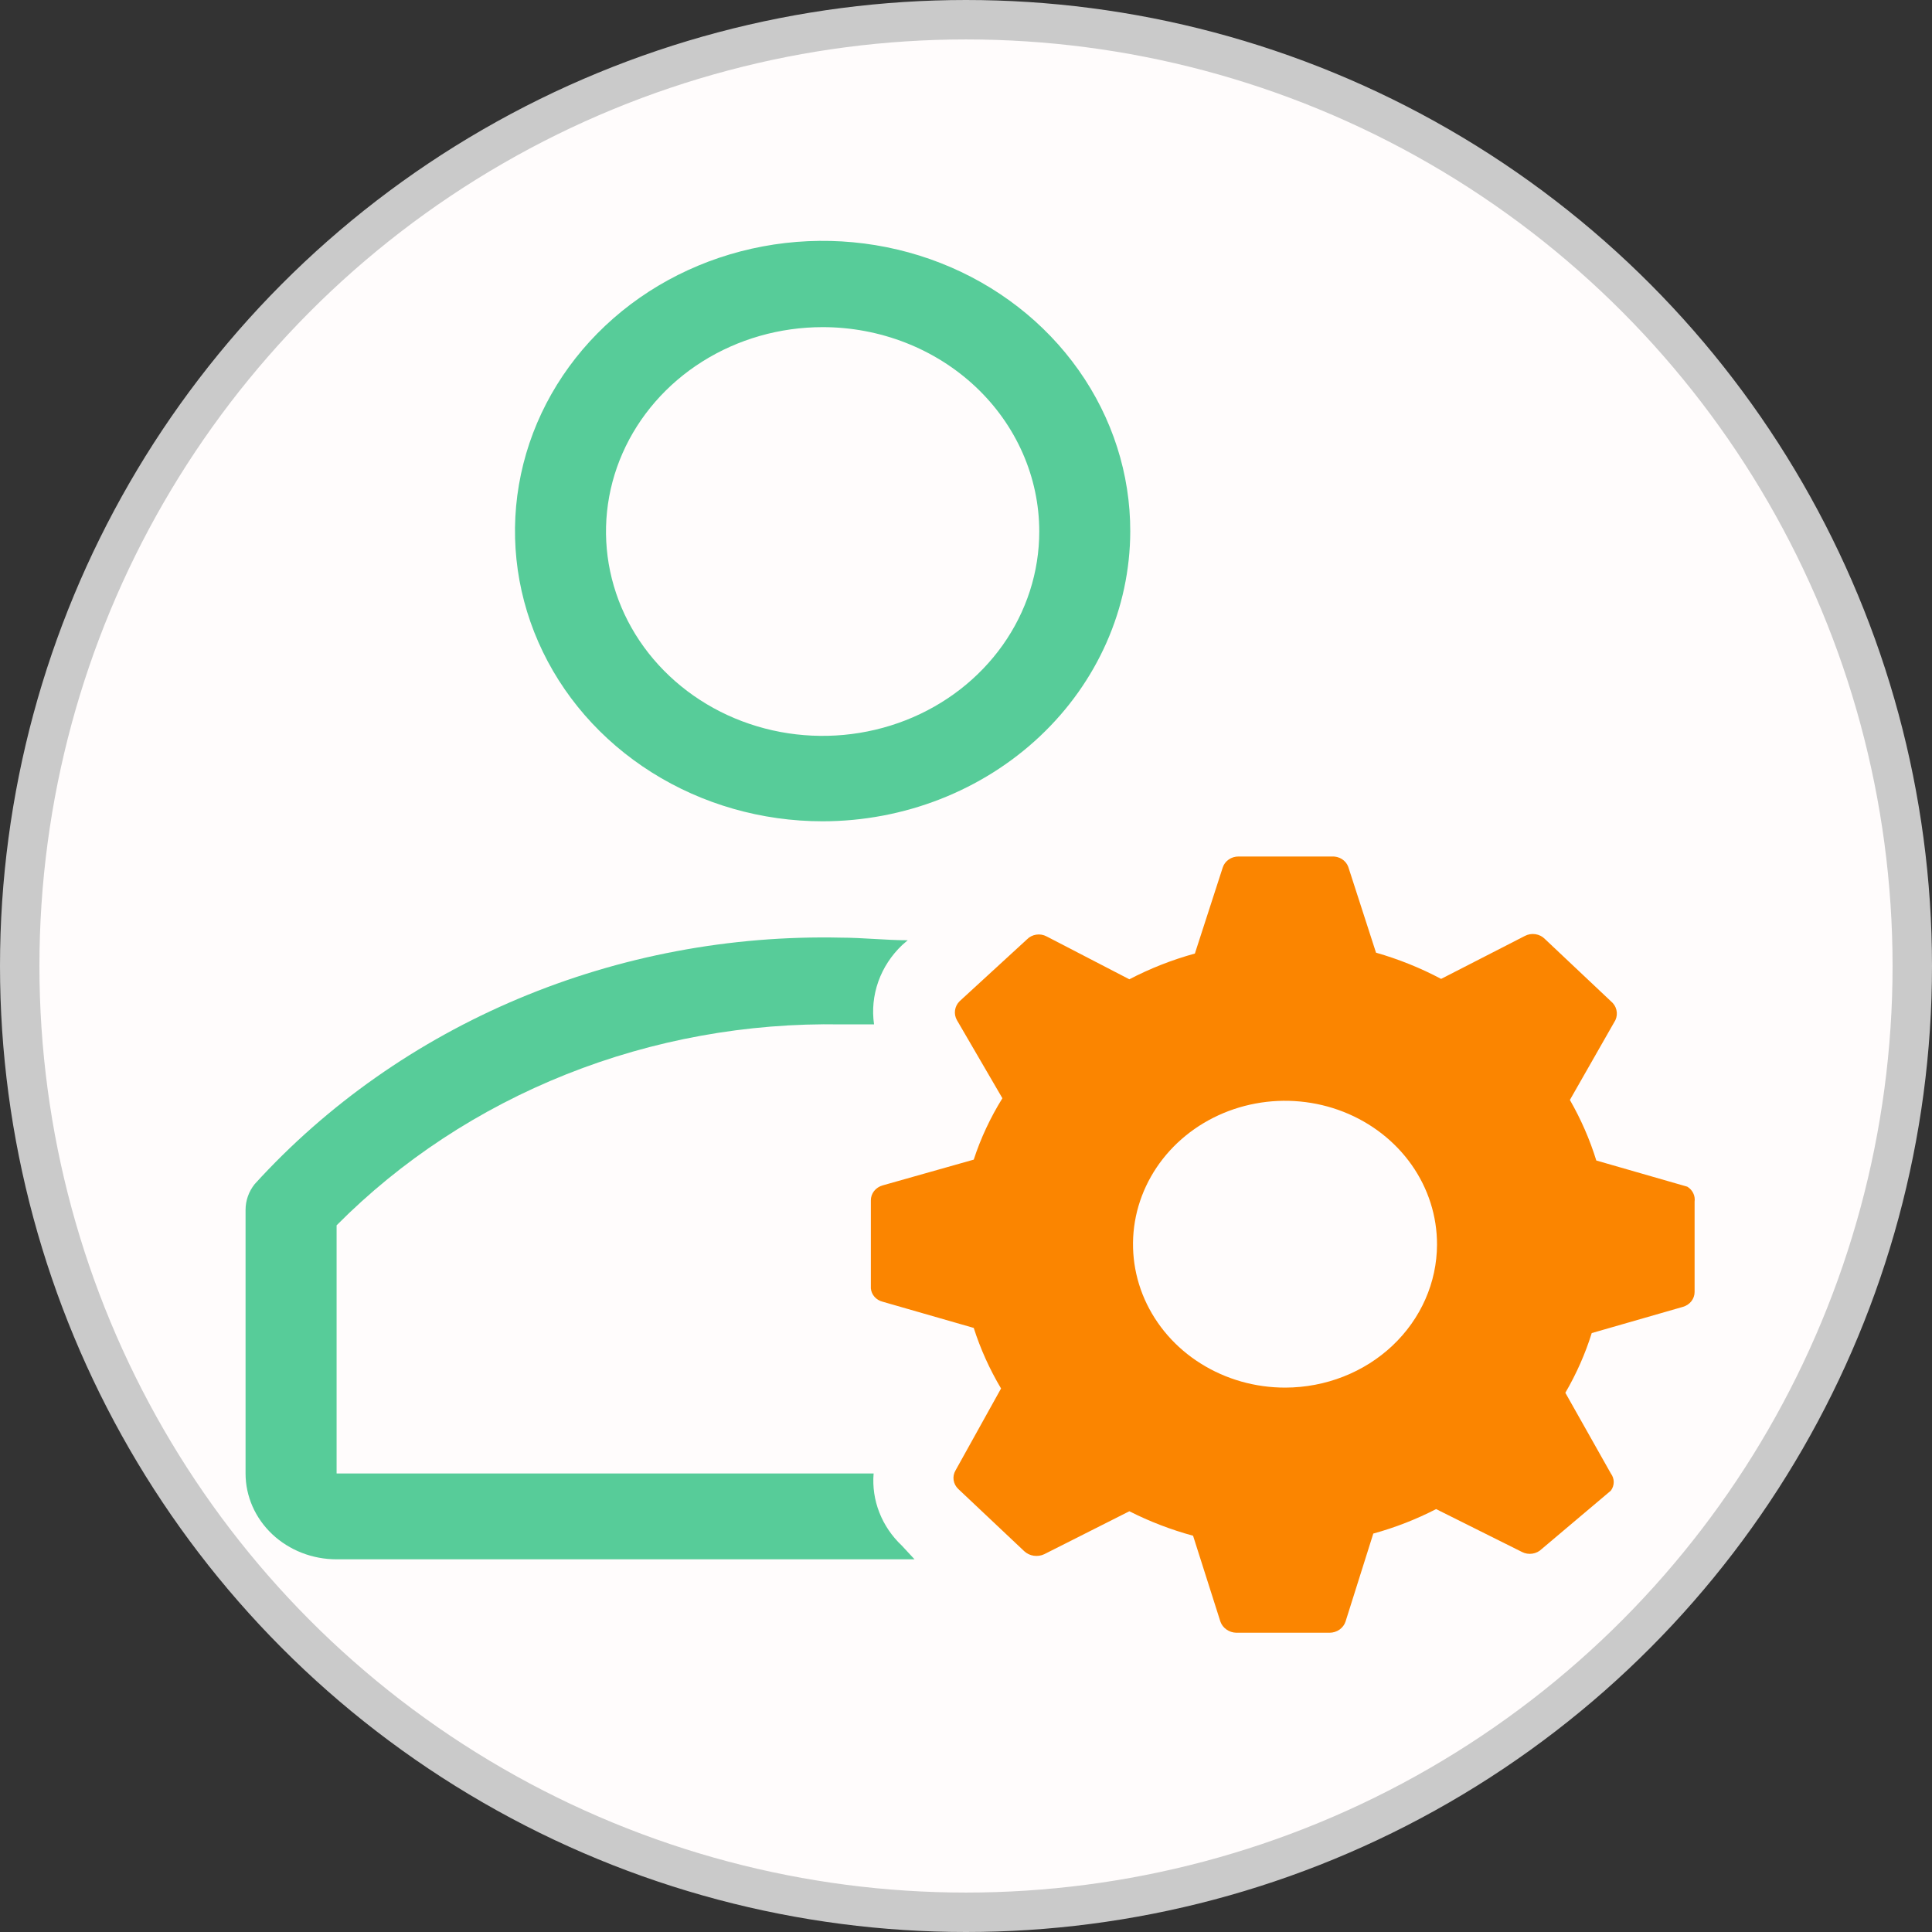 <svg width="49" height="49" viewBox="0 0 49 49" fill="none" xmlns="http://www.w3.org/2000/svg">
<rect x="0" y="0" width="49" height="49" fill="#333333" stroke="none"/>
<circle cx="24.5" cy="24.5" r="24" fill="#FFFCFC" stroke="#CACACA"/>
<path d="M20.864 20.83C19.32 20.83 17.811 20.398 16.528 19.589C15.244 18.78 14.244 17.63 13.654 16.284C13.064 14.938 12.91 13.458 13.212 12.03C13.514 10.601 14.258 9.29 15.351 8.261C16.443 7.232 17.834 6.532 19.349 6.249C20.863 5.966 22.432 6.113 23.858 6.672C25.283 7.231 26.501 8.176 27.357 9.388C28.213 10.6 28.669 12.024 28.666 13.48C28.66 15.43 27.836 17.298 26.374 18.675C24.911 20.053 22.93 20.828 20.864 20.83ZM20.864 8.297C19.777 8.297 18.715 8.601 17.811 9.171C16.908 9.74 16.204 10.55 15.788 11.497C15.372 12.444 15.263 13.486 15.475 14.492C15.687 15.497 16.21 16.421 16.979 17.145C17.747 17.87 18.726 18.364 19.792 18.564C20.858 18.764 21.962 18.661 22.966 18.269C23.97 17.877 24.828 17.212 25.432 16.36C26.036 15.508 26.358 14.505 26.358 13.48C26.358 12.106 25.779 10.787 24.749 9.815C23.718 8.843 22.321 8.297 20.864 8.297Z" fill="#57CC99"/>
<path d="M22.872 39.2C22.62 38.962 22.425 38.675 22.302 38.359C22.178 38.044 22.129 37.706 22.157 37.371H8.537V31.077C10.173 29.429 12.158 28.125 14.363 27.247C16.568 26.369 18.944 25.938 21.337 25.981H22.168C22.115 25.616 22.152 25.244 22.276 24.895C22.4 24.545 22.608 24.228 22.884 23.966L23.022 23.847C22.48 23.847 21.868 23.781 21.337 23.781C18.521 23.718 15.726 24.246 13.153 25.327C10.58 26.408 8.293 28.015 6.459 30.032C6.309 30.22 6.228 30.449 6.228 30.685V37.371C6.228 37.948 6.471 38.502 6.904 38.911C7.337 39.319 7.924 39.548 8.537 39.548H23.195L22.872 39.2Z" fill="#57CC99"/>
<path d="M42.794 30.097L40.486 29.433C40.321 28.9 40.096 28.385 39.816 27.897L40.971 25.872C41.008 25.791 41.017 25.701 40.996 25.614C40.976 25.528 40.926 25.451 40.855 25.393L39.181 23.814C39.118 23.749 39.034 23.707 38.941 23.693C38.849 23.679 38.755 23.695 38.674 23.738L36.55 24.827C36.027 24.549 35.473 24.327 34.899 24.162L34.195 21.985C34.165 21.904 34.109 21.836 34.034 21.788C33.959 21.741 33.87 21.718 33.78 21.723H31.413C31.323 21.722 31.234 21.749 31.161 21.801C31.088 21.852 31.035 21.924 31.01 22.006L30.305 24.184C29.727 24.343 29.17 24.562 28.643 24.837L26.543 23.749C26.463 23.706 26.371 23.691 26.28 23.705C26.19 23.719 26.108 23.761 26.046 23.825L24.338 25.393C24.275 25.456 24.234 25.536 24.222 25.622C24.209 25.708 24.226 25.795 24.269 25.872L25.423 27.854C25.118 28.345 24.874 28.867 24.696 29.411L22.387 30.064C22.3 30.088 22.224 30.138 22.169 30.207C22.115 30.276 22.086 30.36 22.087 30.445V32.678C22.094 32.756 22.127 32.831 22.18 32.891C22.234 32.952 22.307 32.995 22.387 33.015L24.696 33.679C24.867 34.213 25.099 34.728 25.389 35.215L24.234 37.294C24.19 37.369 24.173 37.455 24.186 37.539C24.198 37.624 24.24 37.702 24.303 37.763L25.977 39.342C26.043 39.403 26.127 39.444 26.218 39.457C26.309 39.471 26.403 39.457 26.485 39.418L28.643 38.329C29.157 38.59 29.699 38.797 30.259 38.95L30.952 41.127C30.98 41.208 31.034 41.278 31.107 41.329C31.179 41.38 31.266 41.408 31.356 41.41H33.722C33.812 41.41 33.9 41.382 33.973 41.331C34.045 41.28 34.099 41.209 34.126 41.127L34.83 38.895C35.383 38.743 35.917 38.535 36.423 38.274L38.604 39.363C38.684 39.404 38.776 39.418 38.866 39.404C38.956 39.39 39.038 39.349 39.101 39.287L40.855 37.806C40.902 37.742 40.928 37.666 40.928 37.588C40.928 37.511 40.902 37.434 40.855 37.371L39.701 35.324C39.981 34.843 40.206 34.336 40.37 33.81L42.679 33.146C42.766 33.122 42.843 33.072 42.897 33.003C42.951 32.934 42.98 32.85 42.979 32.765V30.478C42.989 30.404 42.978 30.33 42.945 30.262C42.912 30.195 42.86 30.137 42.794 30.097ZM32.602 35.193C31.839 35.195 31.092 34.983 30.456 34.584C29.82 34.186 29.325 33.618 29.031 32.953C28.738 32.288 28.661 31.556 28.809 30.849C28.958 30.143 29.325 29.494 29.865 28.984C30.405 28.475 31.093 28.128 31.842 27.988C32.59 27.848 33.367 27.921 34.072 28.198C34.776 28.475 35.378 28.942 35.801 29.542C36.224 30.142 36.448 30.847 36.446 31.567C36.443 32.528 36.037 33.448 35.317 34.128C34.597 34.807 33.621 35.19 32.602 35.193Z" fill="#FB8500"/>
</svg>
